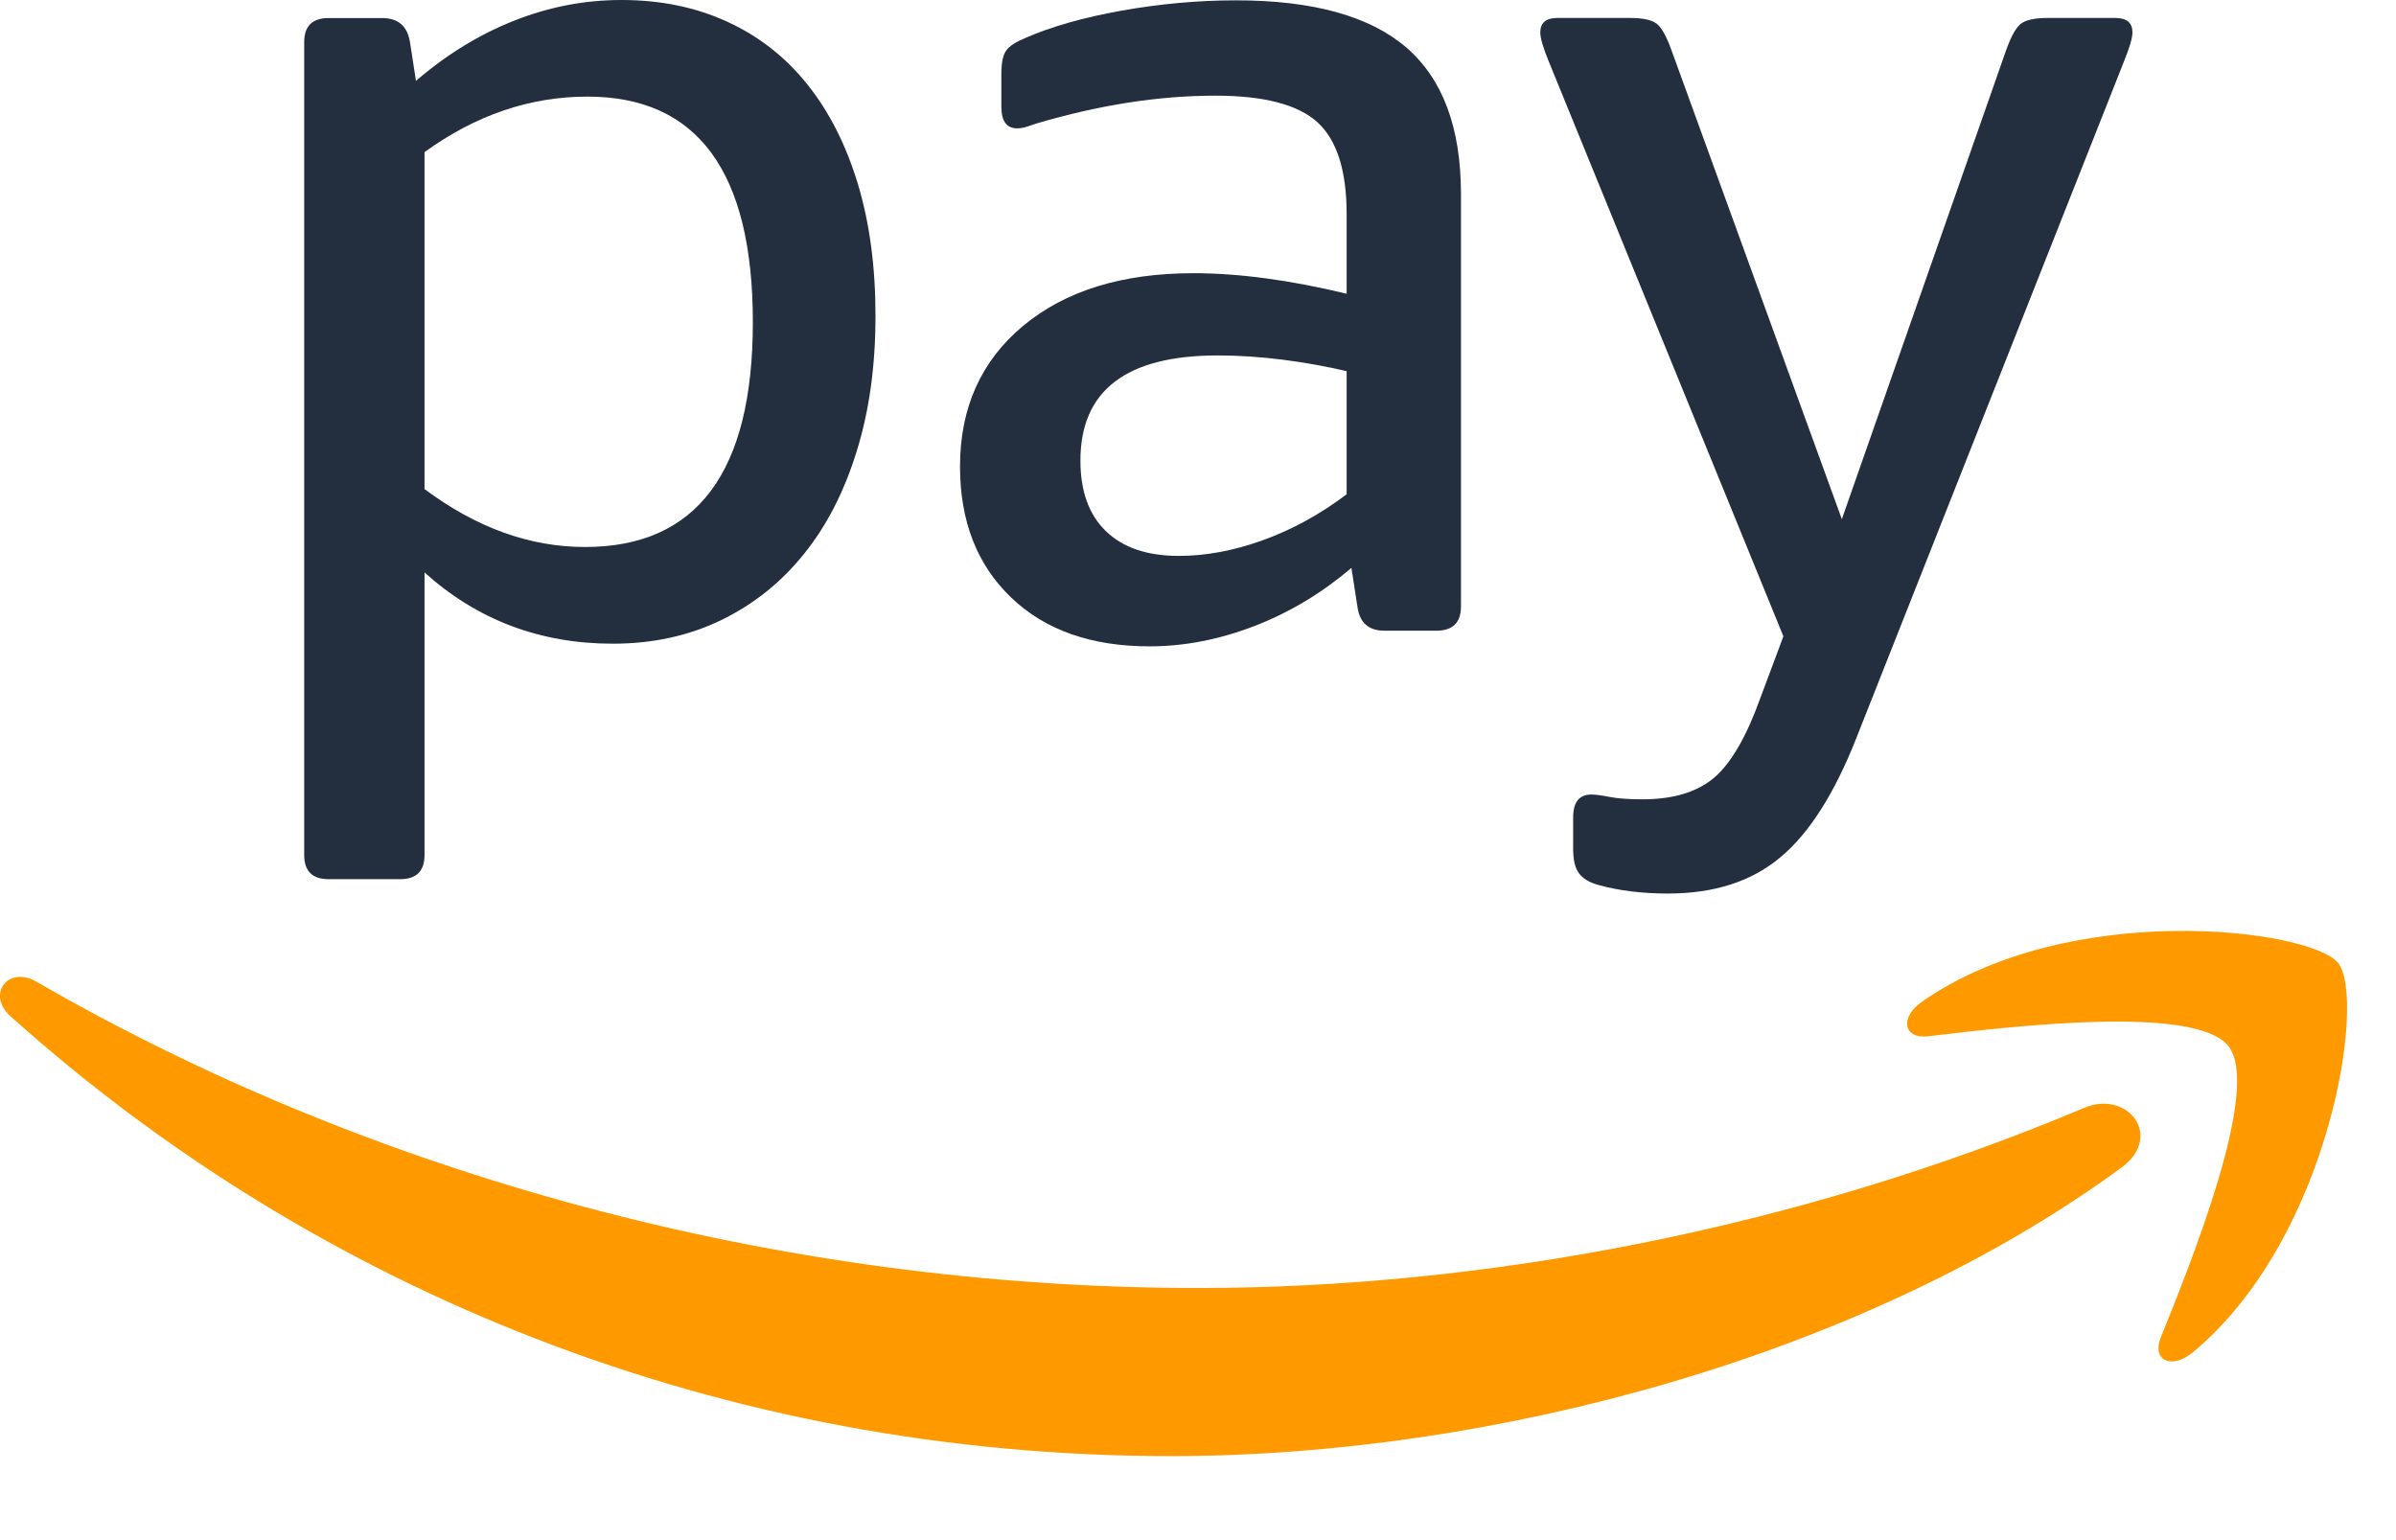 <svg width="28" height="18" viewBox="0 0 28 18" fill="none" xmlns="http://www.w3.org/2000/svg">
<path fill-rule="evenodd" clip-rule="evenodd" d="M24.793 13.645C21.79 15.847 17.436 17.018 13.687 17.018C8.433 17.018 3.702 15.088 0.121 11.876C-0.16 11.624 0.091 11.279 0.429 11.475C4.292 13.708 9.069 15.053 14.003 15.053C17.331 15.053 20.989 14.367 24.356 12.948C24.864 12.733 25.289 13.28 24.793 13.645ZM26.042 12.227C26.426 12.716 25.615 14.73 25.252 15.629C25.142 15.901 25.378 16.011 25.626 15.805C27.237 14.466 27.653 11.661 27.324 11.255C26.996 10.853 24.18 10.507 22.461 11.707C22.197 11.891 22.242 12.146 22.535 12.111C23.503 11.996 25.658 11.738 26.042 12.227Z" fill="#FF9900"/>
<path fill-rule="evenodd" clip-rule="evenodd" d="M21.695 8.622L24.821 0.718C24.886 0.558 24.92 0.445 24.92 0.379C24.92 0.266 24.854 0.21 24.721 0.21H23.925C23.774 0.21 23.67 0.234 23.612 0.281C23.555 0.328 23.499 0.432 23.442 0.592L21.524 6.068L19.535 0.592C19.478 0.432 19.422 0.328 19.365 0.281C19.308 0.234 19.203 0.21 19.051 0.21H18.199C18.066 0.21 18 0.266 18 0.379C18 0.445 18.033 0.558 18.099 0.718L20.841 7.437L20.572 8.157C20.41 8.609 20.23 8.919 20.032 9.089C19.832 9.258 19.553 9.342 19.193 9.342C19.032 9.342 18.904 9.332 18.81 9.314C18.715 9.295 18.644 9.286 18.597 9.286C18.455 9.286 18.384 9.375 18.384 9.553V9.921C18.384 10.052 18.407 10.149 18.455 10.21C18.502 10.271 18.578 10.316 18.683 10.344C18.919 10.409 19.189 10.443 19.492 10.443C20.032 10.443 20.47 10.302 20.806 10.019C21.144 9.738 21.44 9.271 21.695 8.622Z" fill="#232F3E"/>
<path fill-rule="evenodd" clip-rule="evenodd" d="M10.026 2.152C9.888 1.696 9.692 1.308 9.436 0.988C9.181 0.668 8.868 0.423 8.499 0.254C8.13 0.084 7.718 0 7.263 0C6.837 0 6.419 0.079 6.013 0.24C5.605 0.4 5.222 0.635 4.861 0.945L4.791 0.493C4.762 0.305 4.653 0.211 4.463 0.211H3.839C3.65 0.211 3.555 0.305 3.555 0.493V9.993C3.555 10.181 3.65 10.275 3.839 10.275H4.677C4.866 10.275 4.961 10.181 4.961 9.993V6.69C5.576 7.245 6.31 7.523 7.163 7.523C7.626 7.523 8.048 7.431 8.427 7.248C8.805 7.064 9.127 6.808 9.392 6.478C9.658 6.15 9.864 5.75 10.01 5.279C10.157 4.808 10.231 4.281 10.231 3.697C10.232 3.124 10.163 2.609 10.026 2.152ZM6.837 6.393C6.192 6.393 5.567 6.168 4.961 5.716V1.778C5.558 1.345 6.193 1.129 6.865 1.129C8.153 1.129 8.798 2.009 8.798 3.768C8.797 5.519 8.143 6.393 6.837 6.393Z" fill="#232F3E"/>
<path fill-rule="evenodd" clip-rule="evenodd" d="M16.433 0.554C16.006 0.188 15.344 0.004 14.444 0.004C13.999 0.004 13.554 0.045 13.109 0.124C12.663 0.204 12.289 0.31 11.986 0.442C11.873 0.489 11.796 0.538 11.759 0.59C11.721 0.641 11.702 0.734 11.702 0.865V1.245C11.702 1.415 11.763 1.5 11.886 1.5C11.924 1.5 11.965 1.493 12.008 1.478C12.05 1.464 12.086 1.453 12.114 1.443C12.844 1.227 13.539 1.118 14.203 1.118C14.77 1.118 15.168 1.222 15.396 1.429C15.623 1.636 15.737 1.994 15.737 2.502V3.433C15.074 3.273 14.477 3.193 13.947 3.193C13.113 3.193 12.451 3.398 11.958 3.807C11.466 4.216 11.219 4.765 11.219 5.451C11.219 6.092 11.418 6.602 11.816 6.983C12.213 7.364 12.753 7.554 13.435 7.554C13.842 7.554 14.252 7.474 14.664 7.315C15.076 7.155 15.452 6.928 15.793 6.637L15.865 7.103C15.893 7.281 15.997 7.371 16.178 7.371H16.788C16.977 7.371 17.073 7.276 17.073 7.089V2.262C17.072 1.49 16.859 0.921 16.433 0.554ZM15.737 5.777C15.425 6.013 15.098 6.191 14.757 6.314C14.416 6.437 14.089 6.497 13.777 6.497C13.407 6.497 13.123 6.401 12.924 6.208C12.725 6.016 12.626 5.741 12.626 5.383C12.626 4.564 13.161 4.154 14.231 4.154C14.477 4.154 14.73 4.171 14.991 4.204C15.251 4.237 15.5 4.282 15.737 4.338V5.777Z" fill="#232F3E"/>
</svg>
